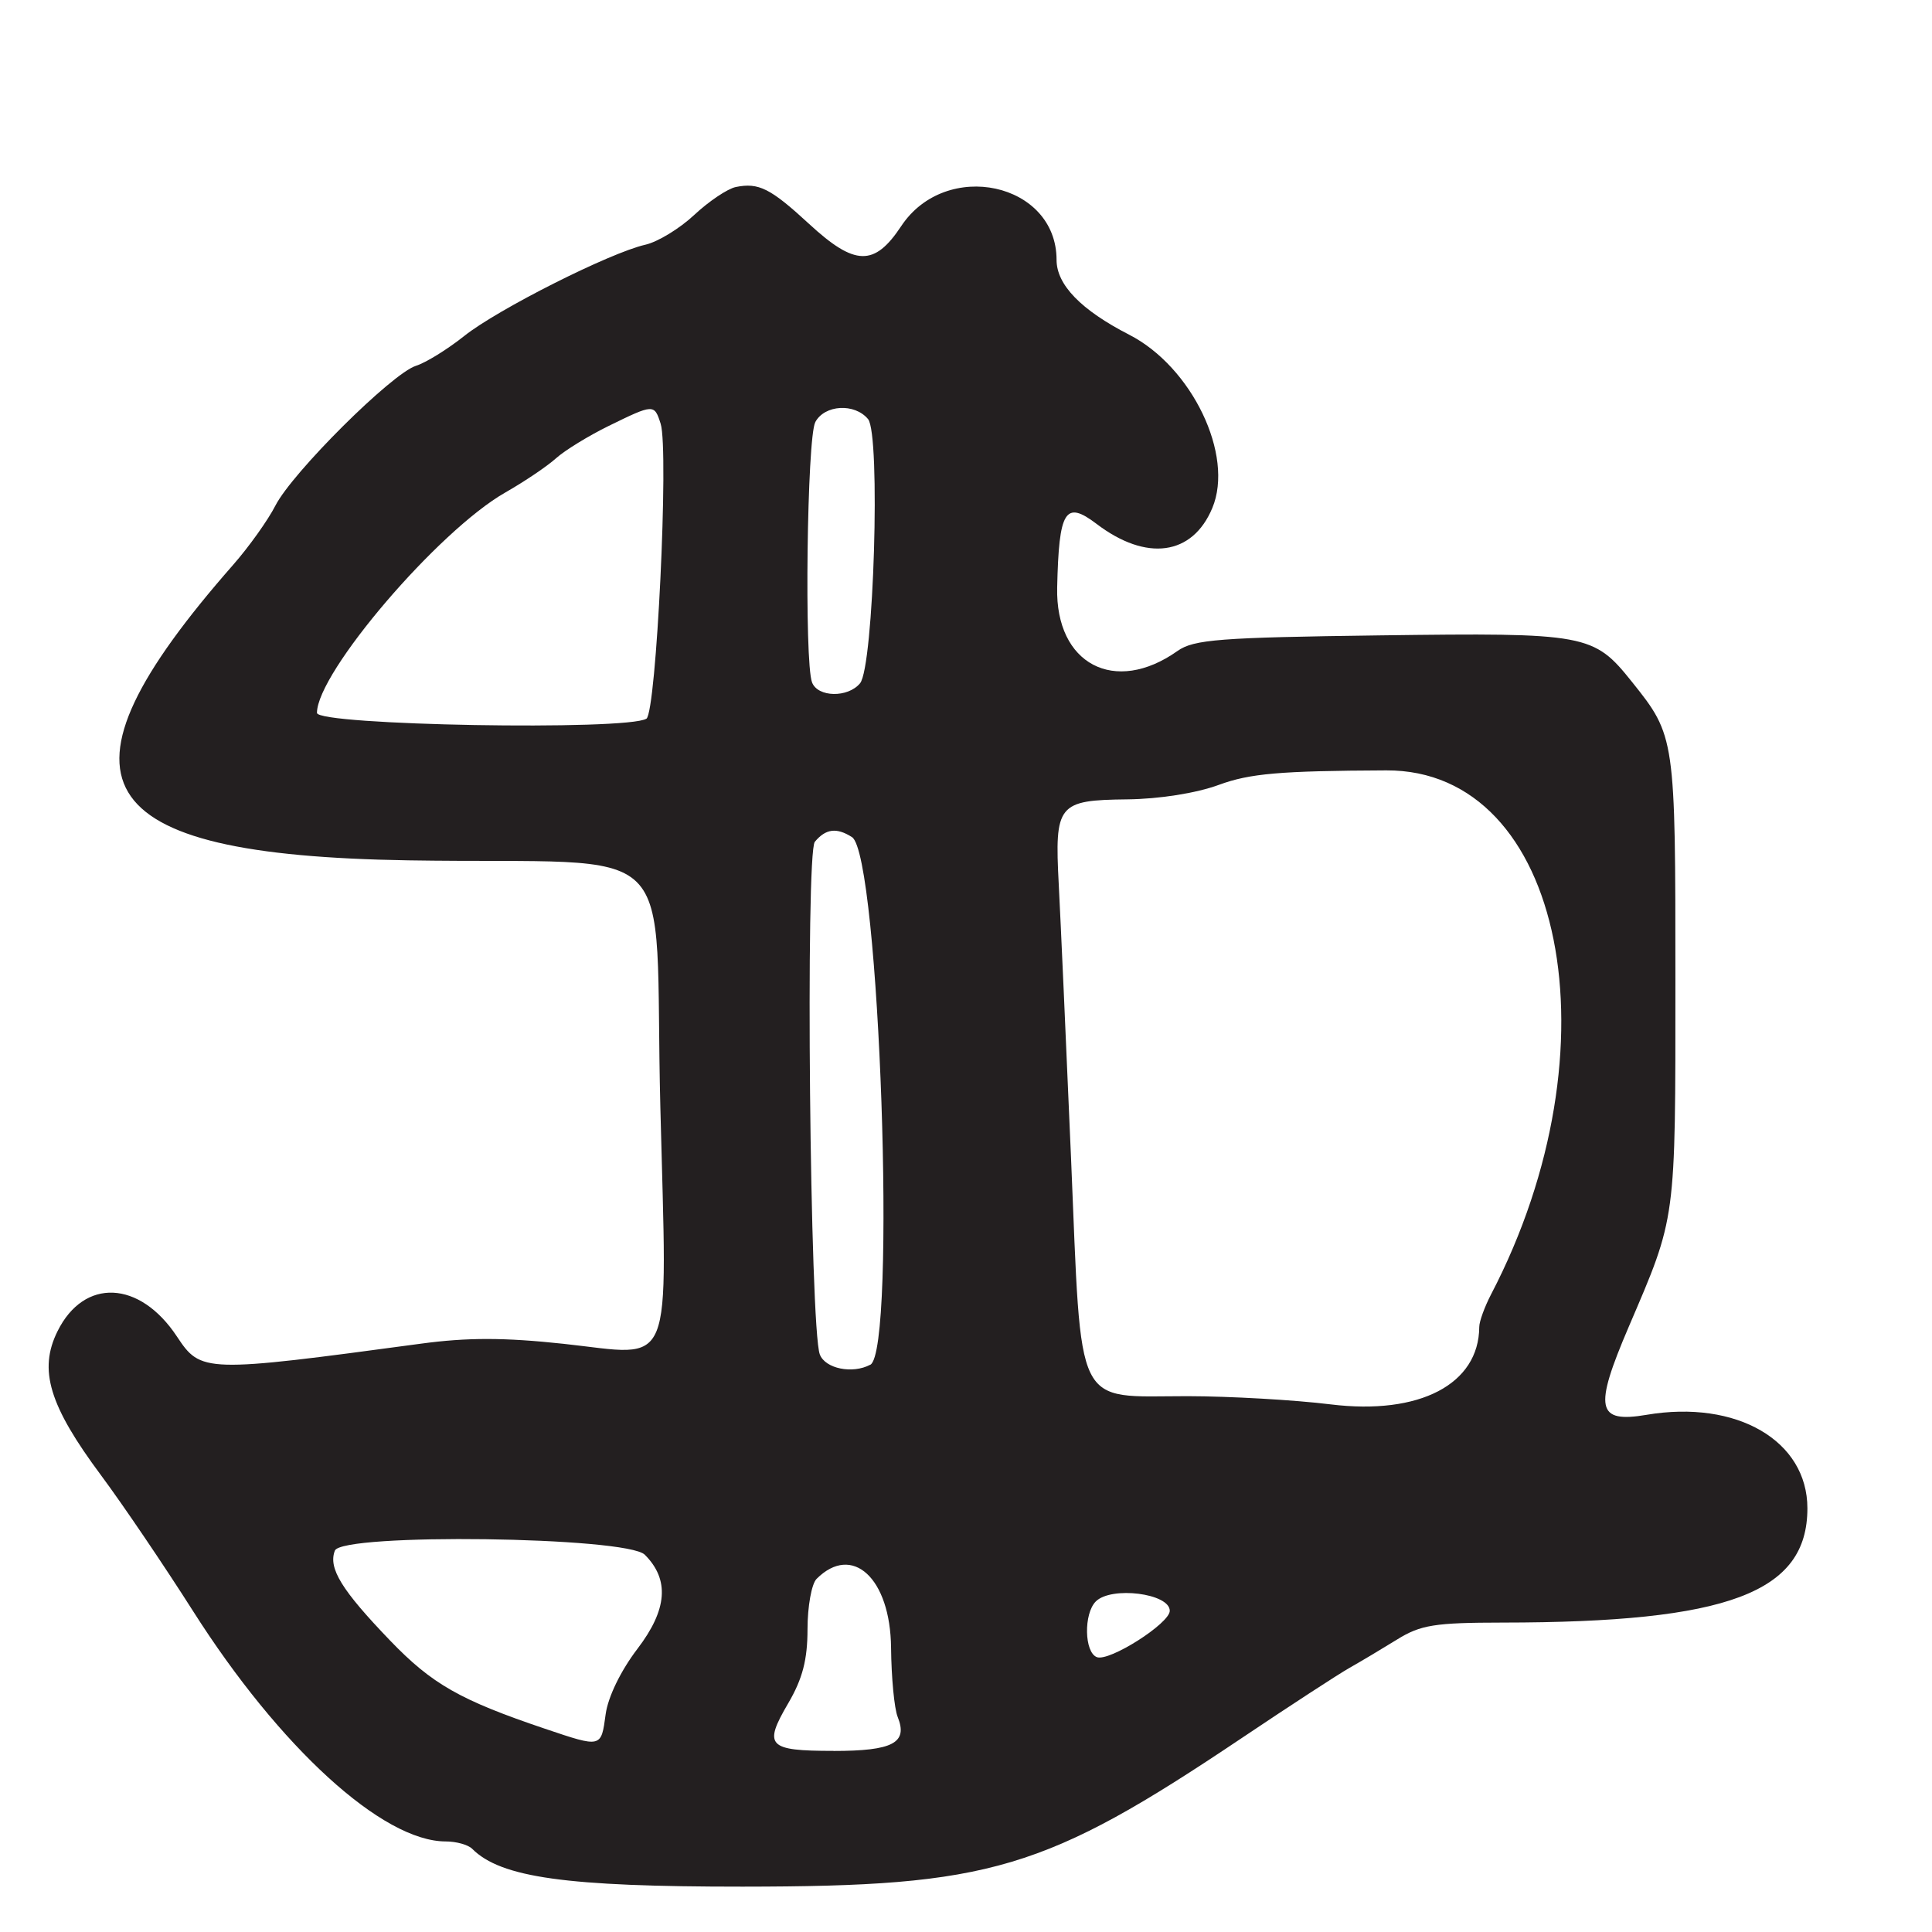 <?xml version="1.0" encoding="UTF-8"?>
<svg id="Layer_1" data-name="Layer 1" xmlns="http://www.w3.org/2000/svg" viewBox="0 0 256 256">
  <defs>
    <style>
      .cls-1 {
        fill: #231f20;
      }
    </style>
  </defs>
  <path class="cls-1" d="M218.19,187.47c-6.64,1.12-7.03-.79-2.37-11.67,6.31-14.73,6.18-13.72,6.18-45.9s-.01-32.37-5.75-39.54c-5.09-6.37-5.97-6.53-33.37-6.17-21.29.28-24.7.54-26.86,2.07-8.31,5.88-16.17,1.75-15.94-8.4.23-10.25,1.06-11.6,5.21-8.45,6.62,5.04,12.72,4.21,15.35-2.1,2.92-6.99-2.69-18.69-11.02-22.96-6.38-3.27-9.62-6.62-9.62-9.91,0-10.25-14.66-13.43-20.59-4.47-3.55,5.36-6.13,5.3-12.2-.3-5.13-4.73-6.68-5.5-9.71-4.89-1.1.23-3.57,1.89-5.5,3.69-1.93,1.81-4.85,3.59-6.5,3.96-4.68,1.06-19.57,8.56-24,12.1-2.2,1.75-5.07,3.53-6.38,3.94-3.19,1.01-16.39,14.14-18.63,18.53-.98,1.92-3.51,5.47-5.62,7.87-25.26,28.78-19.52,38.44,23.23,39.13,37.06.6,32.48-3.89,33.4,32.71.89,35.73,2.03,32.95-12.84,31.35-7.83-.84-12.72-.85-18.86-.02-28.77,3.88-29.17,3.86-32.36-.95-4.94-7.46-12.31-7.78-15.82-.69-2.54,5.12-1.11,9.84,5.78,19.1,2.86,3.85,8.33,11.92,12.15,17.93,11.52,18.14,25.15,30.57,33.51,30.57,1.4,0,2.98.44,3.51.98,3.81,3.81,12.49,5.02,35.83,5.01,32.88-.02,39.99-2.14,66.2-19.73,6.35-4.26,12.75-8.43,14.22-9.26,1.47-.83,4.3-2.52,6.29-3.75,3.14-1.95,4.99-2.24,14-2.25,29.88-.02,40.38-3.96,40.38-15.14,0-8.96-9.36-14.41-21.31-12.39ZM85.65,95.23c-2.54,1.61-43.65.89-43.65-.77,0-5.34,16.08-24.15,24.97-29.21,2.49-1.42,5.51-3.45,6.7-4.52s4.35-3,7-4.3c5.95-2.91,6.03-2.92,6.87-.28,1.11,3.51-.57,38.25-1.89,39.09ZM84.47,218.47c-2.22,2.91-3.91,6.39-4.22,8.69-.6,4.45-.53,4.44-8.03,1.91-11.26-3.8-14.98-5.92-20.53-11.69-6.44-6.7-8.21-9.58-7.32-11.91.9-2.36,38.67-1.86,41.07.54,3.3,3.3,2.99,7.27-.97,12.46ZM108.03,55.93c1.24-2.31,5.21-2.54,6.99-.4,1.69,2.04.76,32.82-1.06,35.01-1.61,1.94-5.6,1.87-6.36-.12-1.04-2.71-.67-32.43.43-34.48ZM115.32,180.83c-2.36,1.26-5.97.53-6.69-1.36-1.31-3.41-1.92-66.41-.66-67.93,1.44-1.73,2.88-1.92,4.92-.62,3.66,2.31,5.94,68.04,2.43,69.92ZM110.44,232c-8.72,0-9.32-.64-5.99-6.32,1.89-3.23,2.55-5.76,2.55-9.81,0-3,.54-6,1.2-6.66,4.74-4.74,9.78-.09,9.87,9.12.04,3.95.43,8.08.88,9.18,1.38,3.43-.63,4.5-8.51,4.5ZM145.34,219.58c-1.67-.64-1.76-5.76-.14-7.38,2.05-2.05,9.8-1.07,9.8,1.24,0,1.67-8.02,6.77-9.66,6.14ZM197.57,171.52c-.85,1.64-1.56,3.58-1.56,4.3-.04,7.6-7.91,11.71-19.67,10.27-4.86-.6-13.4-1.08-18.98-1.09-15.14,0-14.01,2.31-15.44-31.5-.66-15.4-1.39-31.74-1.63-36.31-.56-10.63-.13-11.17,9.08-11.27,4.27-.05,9.13-.82,12.13-1.92,4.1-1.51,8.09-1.86,22.18-1.92,23.56-.11,30.94,36.75,13.89,69.44Z"/>
</svg>